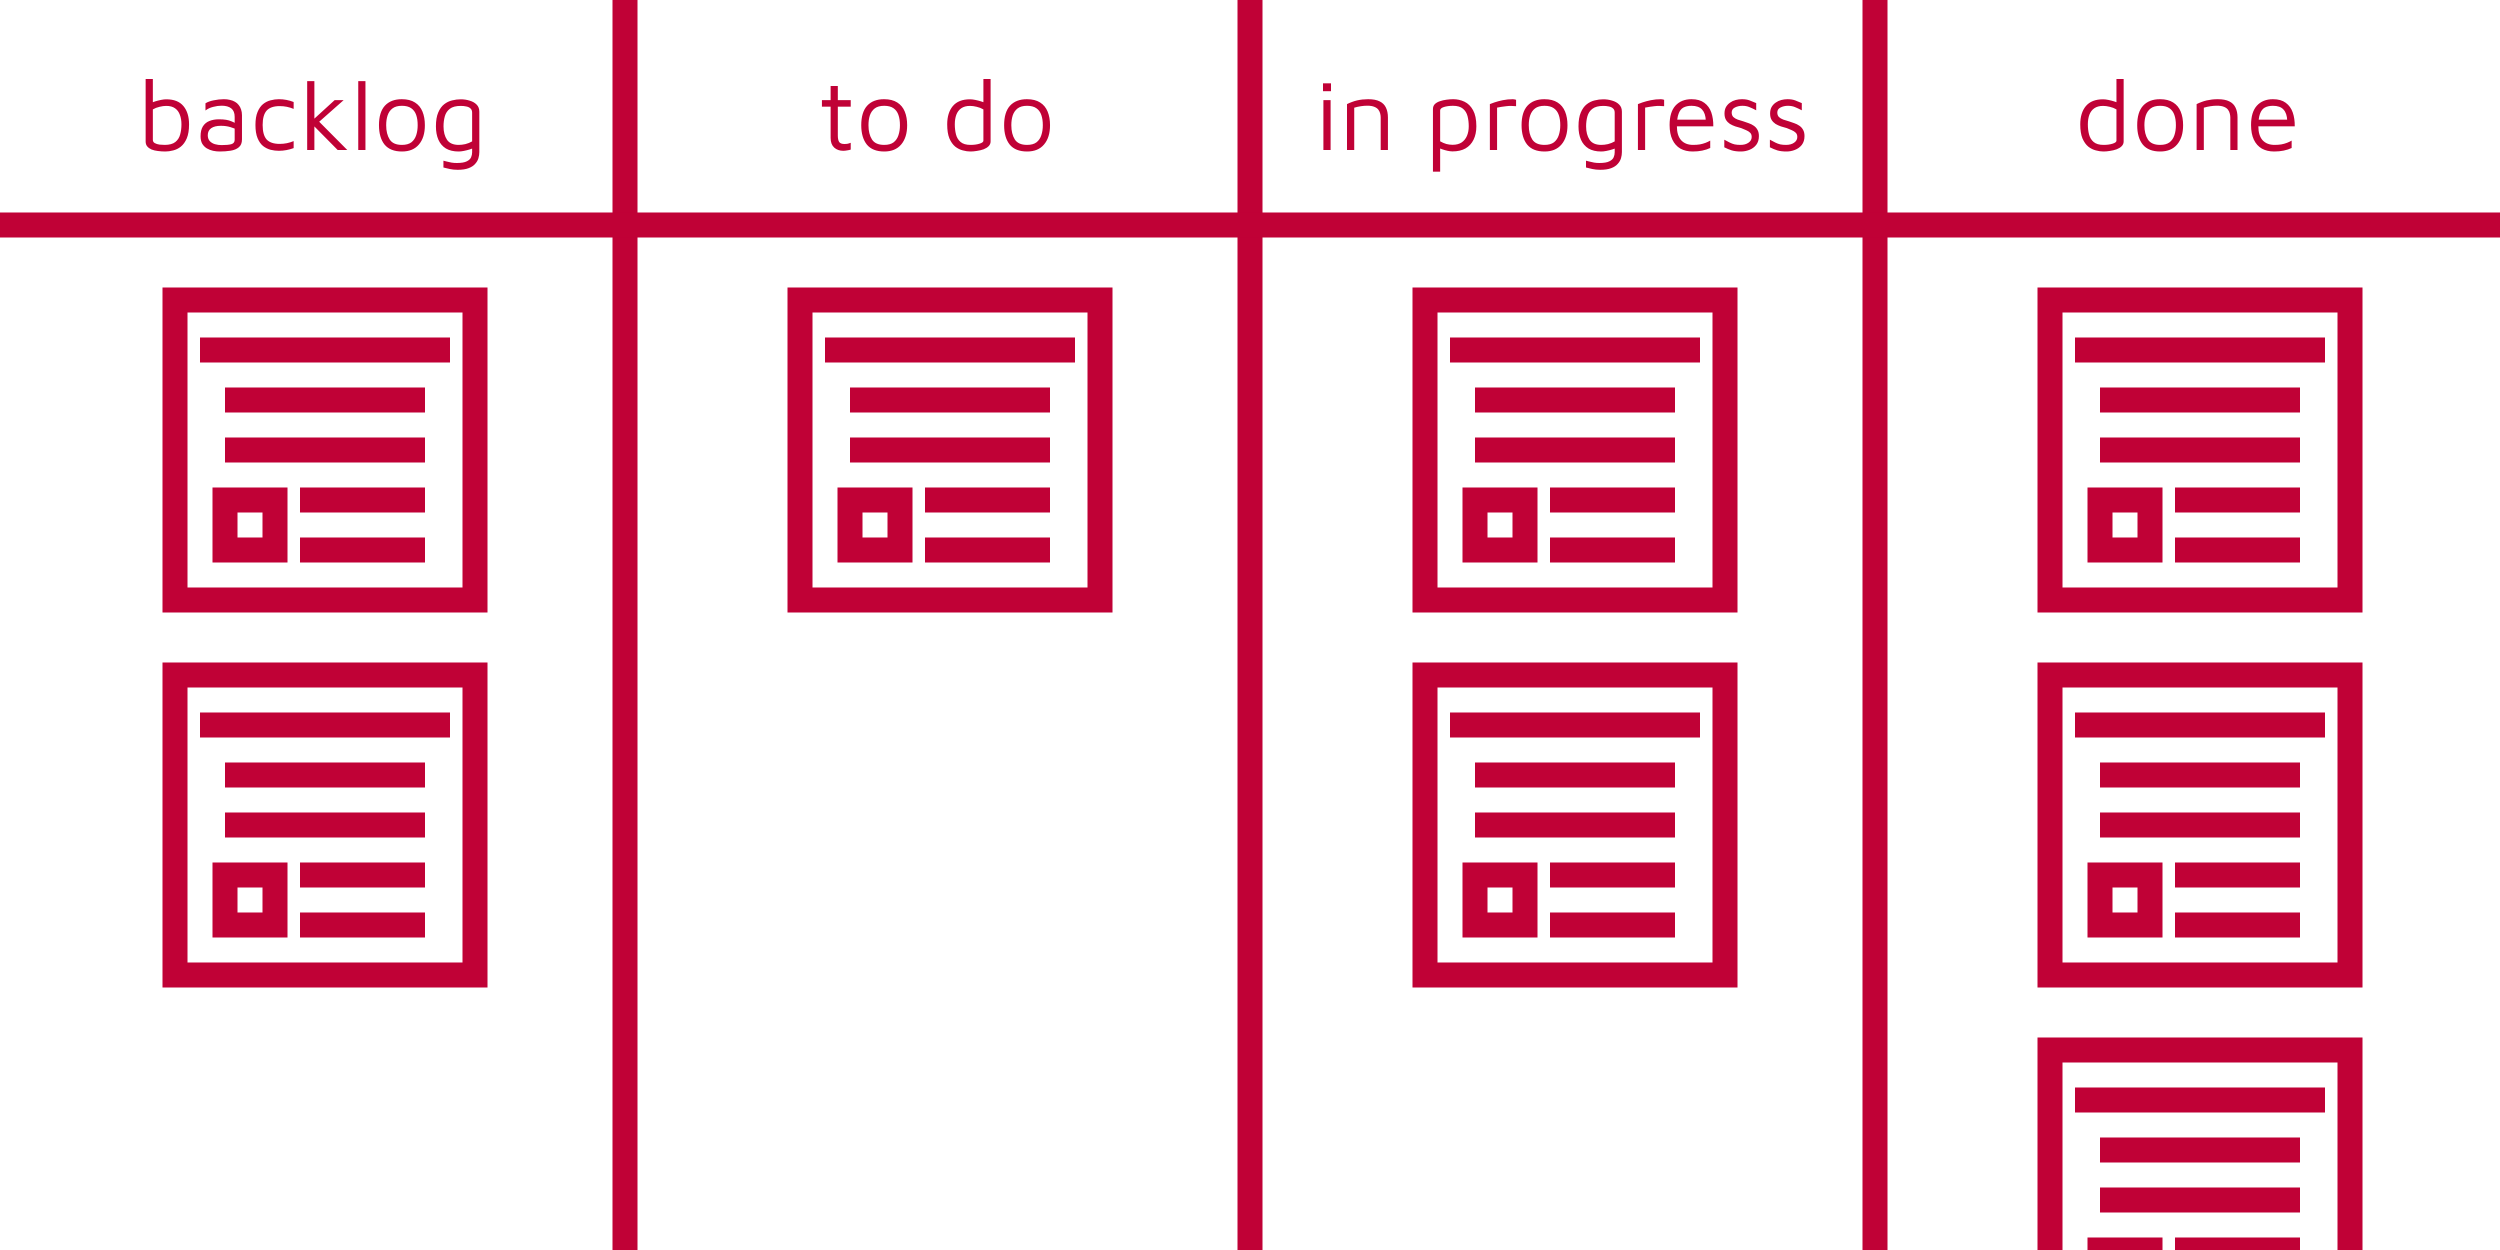 <svg width="100" height="50" viewBox="0 0 100 50" fill="none" xmlns="http://www.w3.org/2000/svg">
<g clip-path="url(#clip0_989_28)">
<path d="M25 0L25 50" stroke="#C00136"/>
<path d="M50 0L50 50" stroke="#C00136"/>
<path d="M75 0L75 50" stroke="#C00136"/>
<path d="M100 9L9.53674e-07 9" stroke="#C00136"/>
<path d="M6.614 6.06C6.51 6.06 6.41 6.053 6.314 6.04C6.221 6.029 6.137 6.009 6.062 5.98C5.99 5.948 5.933 5.907 5.89 5.856C5.847 5.805 5.826 5.74 5.826 5.66V3.16H6.114V4.232L6.014 4.132C6.067 4.105 6.131 4.08 6.206 4.056C6.283 4.032 6.362 4.012 6.442 3.996C6.522 3.98 6.591 3.972 6.65 3.972C6.959 3.972 7.189 4.063 7.338 4.244C7.487 4.423 7.562 4.667 7.562 4.976C7.562 5.205 7.531 5.392 7.47 5.536C7.409 5.677 7.33 5.787 7.234 5.864C7.141 5.939 7.039 5.989 6.93 6.016C6.821 6.045 6.715 6.06 6.614 6.06ZM6.586 5.796C6.775 5.796 6.918 5.757 7.014 5.68C7.11 5.603 7.174 5.503 7.206 5.38C7.241 5.255 7.258 5.12 7.258 4.976C7.258 4.829 7.237 4.701 7.194 4.592C7.154 4.48 7.09 4.393 7.002 4.332C6.914 4.268 6.797 4.236 6.65 4.236C6.567 4.236 6.478 4.248 6.382 4.272C6.286 4.293 6.197 4.328 6.114 4.376V5.592C6.114 5.651 6.139 5.695 6.19 5.724C6.243 5.753 6.306 5.773 6.378 5.784C6.453 5.792 6.522 5.796 6.586 5.796ZM8.791 6.06C8.703 6.06 8.614 6.051 8.523 6.032C8.435 6.013 8.353 5.981 8.275 5.936C8.201 5.891 8.139 5.829 8.091 5.752C8.046 5.672 8.023 5.572 8.023 5.452C8.023 5.287 8.054 5.155 8.115 5.056C8.179 4.955 8.266 4.883 8.375 4.84C8.487 4.795 8.615 4.772 8.759 4.772C8.869 4.772 8.963 4.779 9.043 4.792C9.123 4.805 9.194 4.825 9.255 4.852C9.319 4.876 9.377 4.904 9.427 4.936L9.483 5.2C9.422 5.155 9.333 5.116 9.215 5.084C9.101 5.049 8.974 5.032 8.835 5.032C8.667 5.032 8.538 5.064 8.447 5.128C8.357 5.192 8.311 5.285 8.311 5.408C8.311 5.507 8.338 5.585 8.391 5.644C8.447 5.703 8.517 5.744 8.599 5.768C8.685 5.792 8.771 5.804 8.859 5.804C9.033 5.804 9.163 5.792 9.251 5.768C9.342 5.741 9.387 5.683 9.387 5.592V4.676C9.387 4.521 9.342 4.408 9.251 4.336C9.161 4.264 9.031 4.228 8.863 4.228C8.757 4.228 8.643 4.244 8.523 4.276C8.406 4.305 8.305 4.353 8.219 4.42V4.132C8.302 4.079 8.413 4.039 8.551 4.012C8.69 3.983 8.825 3.968 8.955 3.968C9.043 3.968 9.125 3.977 9.199 3.996C9.274 4.012 9.341 4.037 9.399 4.072C9.458 4.104 9.507 4.147 9.547 4.2C9.59 4.251 9.622 4.311 9.643 4.38C9.667 4.447 9.679 4.523 9.679 4.608V5.576C9.679 5.717 9.637 5.823 9.551 5.892C9.469 5.961 9.359 6.007 9.223 6.028C9.09 6.049 8.946 6.06 8.791 6.06ZM11.154 6.032C11.047 6.032 10.938 6.019 10.826 5.992C10.717 5.963 10.615 5.912 10.522 5.84C10.431 5.765 10.358 5.66 10.302 5.524C10.246 5.388 10.218 5.213 10.218 5C10.218 4.787 10.246 4.613 10.302 4.48C10.358 4.344 10.431 4.239 10.522 4.164C10.615 4.089 10.717 4.039 10.826 4.012C10.938 3.983 11.047 3.968 11.154 3.968C11.255 3.968 11.355 3.977 11.454 3.996C11.555 4.015 11.653 4.043 11.746 4.08V4.356C11.658 4.319 11.567 4.291 11.474 4.272C11.381 4.253 11.285 4.244 11.186 4.244C10.949 4.244 10.775 4.304 10.666 4.424C10.559 4.544 10.506 4.736 10.506 5C10.506 5.267 10.559 5.46 10.666 5.58C10.775 5.697 10.949 5.756 11.186 5.756C11.285 5.756 11.381 5.747 11.474 5.728C11.567 5.709 11.658 5.681 11.746 5.644V5.924C11.653 5.959 11.555 5.985 11.454 6.004C11.355 6.023 11.255 6.032 11.154 6.032ZM12.511 4.804L13.387 4.004H13.747L12.575 5.04L12.511 4.804ZM12.575 6H12.287V3.244H12.575V6ZM12.655 4.756L13.891 6H13.507L12.459 4.94L12.655 4.756ZM14.618 6H14.33V3.244H14.618V6ZM16.079 6.06C15.768 6.06 15.536 5.968 15.383 5.784C15.234 5.597 15.159 5.339 15.159 5.008C15.159 4.661 15.238 4.401 15.396 4.228C15.556 4.055 15.781 3.968 16.072 3.968C16.288 3.968 16.463 4.012 16.599 4.1C16.735 4.185 16.835 4.307 16.899 4.464C16.963 4.619 16.995 4.8 16.995 5.008C16.995 5.336 16.916 5.593 16.756 5.78C16.598 5.967 16.373 6.06 16.079 6.06ZM16.076 5.796C16.238 5.796 16.365 5.761 16.456 5.692C16.546 5.62 16.61 5.525 16.648 5.408C16.688 5.288 16.707 5.155 16.707 5.008C16.707 4.851 16.688 4.715 16.648 4.6C16.608 4.483 16.541 4.392 16.448 4.328C16.357 4.264 16.233 4.232 16.076 4.232C15.915 4.232 15.79 4.267 15.7 4.336C15.609 4.405 15.543 4.499 15.504 4.616C15.466 4.731 15.447 4.861 15.447 5.008C15.447 5.243 15.494 5.433 15.588 5.58C15.681 5.724 15.844 5.796 16.076 5.796ZM18.349 6.06C18.143 6.06 17.973 6.02 17.837 5.94C17.703 5.857 17.604 5.741 17.537 5.592C17.47 5.44 17.437 5.261 17.437 5.056C17.437 4.827 17.468 4.641 17.529 4.5C17.59 4.356 17.669 4.247 17.765 4.172C17.863 4.095 17.97 4.043 18.085 4.016C18.202 3.987 18.316 3.972 18.425 3.972C18.55 3.972 18.669 3.989 18.781 4.024C18.895 4.056 18.989 4.108 19.061 4.18C19.136 4.252 19.173 4.348 19.173 4.468V6.084C19.173 6.164 19.161 6.245 19.137 6.328C19.113 6.411 19.069 6.487 19.005 6.556C18.944 6.628 18.855 6.685 18.741 6.728C18.629 6.771 18.483 6.792 18.305 6.792C18.19 6.792 18.085 6.781 17.989 6.76C17.893 6.739 17.809 6.719 17.737 6.7V6.428C17.779 6.439 17.828 6.451 17.881 6.464C17.937 6.48 17.997 6.493 18.061 6.504C18.128 6.515 18.198 6.52 18.273 6.52C18.454 6.52 18.587 6.497 18.673 6.452C18.761 6.409 18.818 6.355 18.845 6.288C18.872 6.224 18.885 6.159 18.885 6.092V5.8L18.985 5.9C18.934 5.927 18.87 5.952 18.793 5.976C18.715 6 18.637 6.02 18.557 6.036C18.477 6.052 18.407 6.06 18.349 6.06ZM18.349 5.796C18.434 5.796 18.523 5.785 18.617 5.764C18.713 5.74 18.802 5.704 18.885 5.656V4.508C18.885 4.433 18.863 4.377 18.821 4.34C18.781 4.3 18.726 4.273 18.657 4.26C18.587 4.244 18.513 4.236 18.433 4.236C18.238 4.236 18.091 4.275 17.993 4.352C17.894 4.427 17.828 4.527 17.793 4.652C17.758 4.777 17.741 4.912 17.741 5.056C17.741 5.275 17.788 5.453 17.881 5.592C17.974 5.728 18.13 5.796 18.349 5.796Z" fill="#C00136"/>
<path d="M33.725 6.032C33.584 6.032 33.465 5.989 33.369 5.904C33.273 5.816 33.225 5.687 33.225 5.516V4.268H32.877V4.004H33.225V3.44H33.513V4.004H34.029V4.268H33.513V5.424C33.513 5.536 33.531 5.62 33.565 5.676C33.6 5.732 33.671 5.76 33.777 5.76C33.825 5.76 33.872 5.756 33.917 5.748C33.963 5.737 34 5.725 34.029 5.712V5.984C33.992 5.997 33.944 6.008 33.885 6.016C33.829 6.027 33.776 6.032 33.725 6.032ZM35.37 6.06C35.059 6.06 34.827 5.968 34.675 5.784C34.525 5.597 34.45 5.339 34.45 5.008C34.45 4.661 34.529 4.401 34.687 4.228C34.846 4.055 35.072 3.968 35.362 3.968C35.578 3.968 35.755 4.012 35.891 4.1C36.026 4.185 36.127 4.307 36.191 4.464C36.255 4.619 36.286 4.8 36.286 5.008C36.286 5.336 36.206 5.593 36.047 5.78C35.889 5.967 35.664 6.06 35.37 6.06ZM35.367 5.796C35.529 5.796 35.656 5.761 35.746 5.692C35.837 5.62 35.901 5.525 35.938 5.408C35.978 5.288 35.998 5.155 35.998 5.008C35.998 4.851 35.978 4.715 35.938 4.6C35.898 4.483 35.832 4.392 35.739 4.328C35.648 4.264 35.524 4.232 35.367 4.232C35.206 4.232 35.081 4.267 34.99 4.336C34.9 4.405 34.834 4.499 34.794 4.616C34.757 4.731 34.739 4.861 34.739 5.008C34.739 5.243 34.785 5.433 34.879 5.58C34.972 5.724 35.135 5.796 35.367 5.796ZM38.816 6.06C38.72 6.06 38.619 6.045 38.512 6.016C38.405 5.989 38.304 5.939 38.208 5.864C38.115 5.787 38.037 5.677 37.976 5.536C37.917 5.392 37.888 5.205 37.888 4.976C37.888 4.667 37.963 4.423 38.112 4.244C38.264 4.063 38.493 3.972 38.8 3.972C38.859 3.972 38.928 3.98 39.008 3.996C39.088 4.012 39.167 4.032 39.244 4.056C39.321 4.08 39.385 4.105 39.436 4.132L39.336 4.232V3.16H39.624V5.656C39.624 5.731 39.597 5.795 39.544 5.848C39.493 5.899 39.427 5.94 39.344 5.972C39.261 6.001 39.173 6.023 39.08 6.036C38.987 6.052 38.899 6.06 38.816 6.06ZM38.82 5.796C38.959 5.796 39.079 5.78 39.18 5.748C39.284 5.716 39.336 5.676 39.336 5.628V4.376C39.253 4.328 39.164 4.293 39.068 4.272C38.975 4.248 38.885 4.236 38.8 4.236C38.656 4.236 38.539 4.268 38.448 4.332C38.36 4.393 38.295 4.48 38.252 4.592C38.212 4.701 38.192 4.829 38.192 4.976C38.192 5.12 38.208 5.255 38.24 5.38C38.272 5.503 38.333 5.603 38.424 5.68C38.515 5.757 38.647 5.796 38.82 5.796ZM41.085 6.06C40.773 6.06 40.541 5.968 40.389 5.784C40.24 5.597 40.165 5.339 40.165 5.008C40.165 4.661 40.244 4.401 40.401 4.228C40.561 4.055 40.787 3.968 41.077 3.968C41.293 3.968 41.469 4.012 41.605 4.1C41.741 4.185 41.841 4.307 41.905 4.464C41.969 4.619 42.001 4.8 42.001 5.008C42.001 5.336 41.921 5.593 41.761 5.78C41.604 5.967 41.379 6.06 41.085 6.06ZM41.081 5.796C41.244 5.796 41.371 5.761 41.461 5.692C41.552 5.62 41.616 5.525 41.653 5.408C41.693 5.288 41.713 5.155 41.713 5.008C41.713 4.851 41.693 4.715 41.653 4.6C41.613 4.483 41.547 4.392 41.453 4.328C41.363 4.264 41.239 4.232 41.081 4.232C40.921 4.232 40.796 4.267 40.705 4.336C40.615 4.405 40.549 4.499 40.509 4.616C40.472 4.731 40.453 4.861 40.453 5.008C40.453 5.243 40.5 5.433 40.593 5.58C40.687 5.724 40.849 5.796 41.081 5.796Z" fill="#C00136"/>
<path d="M52.936 6V4.004H53.224V6H52.936ZM52.92 3.648V3.332H53.24V3.648H52.92ZM53.88 4.164C53.944 4.132 54.01 4.104 54.077 4.08C54.146 4.053 54.215 4.032 54.285 4.016C54.356 4 54.428 3.988 54.501 3.98C54.575 3.972 54.65 3.968 54.724 3.968C54.919 3.968 55.074 3.997 55.188 4.056C55.303 4.112 55.386 4.195 55.437 4.304C55.49 4.413 55.517 4.545 55.517 4.7V6H55.228V4.7C55.228 4.652 55.222 4.601 55.209 4.548C55.198 4.495 55.175 4.444 55.141 4.396C55.106 4.345 55.053 4.305 54.98 4.276C54.908 4.244 54.812 4.228 54.693 4.228C54.61 4.228 54.525 4.235 54.437 4.248C54.349 4.261 54.259 4.281 54.169 4.308V6H53.88V4.164ZM58.102 6.056C58.043 6.056 57.977 6.048 57.902 6.032C57.83 6.016 57.759 5.996 57.69 5.972C57.621 5.948 57.559 5.923 57.506 5.896L57.606 5.796V6.868H57.318V4.364C57.318 4.281 57.343 4.215 57.394 4.164C57.447 4.113 57.515 4.075 57.598 4.048C57.681 4.019 57.769 3.999 57.862 3.988C57.955 3.975 58.043 3.968 58.126 3.968C58.286 3.968 58.437 4.001 58.578 4.068C58.719 4.135 58.834 4.248 58.922 4.408C59.01 4.565 59.054 4.78 59.054 5.052C59.054 5.257 59.017 5.436 58.942 5.588C58.87 5.737 58.763 5.853 58.622 5.936C58.481 6.016 58.307 6.056 58.102 6.056ZM58.102 5.792C58.249 5.792 58.369 5.761 58.462 5.7C58.558 5.636 58.63 5.548 58.678 5.436C58.726 5.324 58.75 5.196 58.75 5.052C58.75 4.908 58.734 4.773 58.702 4.648C58.67 4.523 58.609 4.423 58.518 4.348C58.427 4.271 58.295 4.232 58.122 4.232C57.983 4.232 57.862 4.248 57.758 4.28C57.657 4.312 57.606 4.357 57.606 4.416V5.652C57.689 5.7 57.771 5.736 57.854 5.76C57.937 5.781 58.019 5.792 58.102 5.792ZM59.595 6V4.164C59.627 4.151 59.689 4.128 59.779 4.096C59.873 4.064 59.983 4.035 60.111 4.008C60.242 3.981 60.377 3.968 60.515 3.968C60.537 3.968 60.558 3.971 60.579 3.976C60.601 3.981 60.622 3.987 60.643 3.992V4.248C60.574 4.24 60.506 4.236 60.439 4.236C60.375 4.236 60.313 4.24 60.251 4.248C60.19 4.253 60.129 4.261 60.067 4.272C60.006 4.283 59.945 4.293 59.883 4.304V6H59.595ZM61.783 6.06C61.471 6.06 61.239 5.968 61.087 5.784C60.937 5.597 60.863 5.339 60.863 5.008C60.863 4.661 60.941 4.401 61.099 4.228C61.259 4.055 61.484 3.968 61.775 3.968C61.991 3.968 62.167 4.012 62.303 4.1C62.439 4.185 62.539 4.307 62.603 4.464C62.667 4.619 62.699 4.8 62.699 5.008C62.699 5.336 62.619 5.593 62.459 5.78C62.301 5.967 62.076 6.06 61.783 6.06ZM61.779 5.796C61.941 5.796 62.068 5.761 62.159 5.692C62.249 5.62 62.313 5.525 62.351 5.408C62.391 5.288 62.411 5.155 62.411 5.008C62.411 4.851 62.391 4.715 62.351 4.6C62.311 4.483 62.244 4.392 62.151 4.328C62.06 4.264 61.936 4.232 61.779 4.232C61.619 4.232 61.493 4.267 61.403 4.336C61.312 4.405 61.247 4.499 61.207 4.616C61.169 4.731 61.151 4.861 61.151 5.008C61.151 5.243 61.197 5.433 61.291 5.58C61.384 5.724 61.547 5.796 61.779 5.796ZM64.052 6.06C63.847 6.06 63.676 6.02 63.54 5.94C63.407 5.857 63.307 5.741 63.24 5.592C63.173 5.44 63.14 5.261 63.14 5.056C63.14 4.827 63.171 4.641 63.232 4.5C63.293 4.356 63.372 4.247 63.468 4.172C63.567 4.095 63.673 4.043 63.788 4.016C63.905 3.987 64.019 3.972 64.128 3.972C64.253 3.972 64.372 3.989 64.484 4.024C64.599 4.056 64.692 4.108 64.764 4.18C64.839 4.252 64.876 4.348 64.876 4.468V6.084C64.876 6.164 64.864 6.245 64.84 6.328C64.816 6.411 64.772 6.487 64.708 6.556C64.647 6.628 64.559 6.685 64.444 6.728C64.332 6.771 64.187 6.792 64.008 6.792C63.893 6.792 63.788 6.781 63.692 6.76C63.596 6.739 63.512 6.719 63.44 6.7V6.428C63.483 6.439 63.531 6.451 63.584 6.464C63.64 6.48 63.7 6.493 63.764 6.504C63.831 6.515 63.901 6.52 63.976 6.52C64.157 6.52 64.291 6.497 64.376 6.452C64.464 6.409 64.521 6.355 64.548 6.288C64.575 6.224 64.588 6.159 64.588 6.092V5.8L64.688 5.9C64.637 5.927 64.573 5.952 64.496 5.976C64.419 6 64.34 6.02 64.26 6.036C64.18 6.052 64.111 6.06 64.052 6.06ZM64.052 5.796C64.137 5.796 64.227 5.785 64.32 5.764C64.416 5.74 64.505 5.704 64.588 5.656V4.508C64.588 4.433 64.567 4.377 64.524 4.34C64.484 4.3 64.429 4.273 64.36 4.26C64.291 4.244 64.216 4.236 64.136 4.236C63.941 4.236 63.795 4.275 63.696 4.352C63.597 4.427 63.531 4.527 63.496 4.652C63.461 4.777 63.444 4.912 63.444 5.056C63.444 5.275 63.491 5.453 63.584 5.592C63.677 5.728 63.833 5.796 64.052 5.796ZM65.517 6V4.164C65.549 4.151 65.611 4.128 65.701 4.096C65.795 4.064 65.905 4.035 66.033 4.008C66.164 3.981 66.299 3.968 66.437 3.968C66.459 3.968 66.48 3.971 66.501 3.976C66.523 3.981 66.544 3.987 66.565 3.992V4.248C66.496 4.24 66.428 4.236 66.361 4.236C66.297 4.236 66.235 4.24 66.173 4.248C66.112 4.253 66.051 4.261 65.989 4.272C65.928 4.283 65.867 4.293 65.805 4.304V6H65.517ZM67.709 6.06C67.519 6.06 67.355 6.021 67.216 5.944C67.078 5.864 66.971 5.745 66.897 5.588C66.822 5.431 66.784 5.235 66.784 5C66.784 4.656 66.862 4.399 67.016 4.228C67.174 4.055 67.388 3.968 67.66 3.968C67.874 3.968 68.044 4.016 68.172 4.112C68.303 4.208 68.397 4.337 68.453 4.5C68.508 4.663 68.535 4.847 68.532 5.052H66.928L66.948 4.788H68.344L68.233 4.828C68.225 4.628 68.174 4.479 68.081 4.38C67.99 4.281 67.85 4.232 67.66 4.232C67.53 4.232 67.421 4.256 67.332 4.304C67.247 4.352 67.183 4.436 67.141 4.556C67.098 4.673 67.076 4.839 67.076 5.052C67.076 5.295 67.132 5.48 67.245 5.608C67.359 5.733 67.519 5.796 67.725 5.796C67.823 5.796 67.914 5.789 67.996 5.776C68.079 5.76 68.155 5.739 68.225 5.712C68.294 5.685 68.355 5.656 68.409 5.624V5.92C68.312 5.965 68.206 6 68.088 6.024C67.974 6.048 67.847 6.06 67.709 6.06ZM69.636 6.06C69.492 6.06 69.371 6.045 69.272 6.016C69.176 5.987 69.076 5.945 68.972 5.892V5.588C69.055 5.633 69.128 5.672 69.192 5.704C69.256 5.736 69.321 5.76 69.388 5.776C69.455 5.789 69.531 5.796 69.616 5.796C69.749 5.796 69.857 5.767 69.94 5.708C70.025 5.649 70.068 5.573 70.068 5.48C70.068 5.405 70.047 5.348 70.004 5.308C69.964 5.268 69.912 5.235 69.848 5.208C69.784 5.181 69.717 5.153 69.648 5.124C69.571 5.103 69.492 5.08 69.412 5.056C69.335 5.029 69.263 4.996 69.196 4.956C69.132 4.913 69.08 4.86 69.04 4.796C69 4.729 68.98 4.644 68.98 4.54C68.98 4.439 69 4.352 69.04 4.28C69.083 4.208 69.137 4.149 69.204 4.104C69.271 4.056 69.345 4.021 69.428 4C69.511 3.979 69.593 3.968 69.676 3.968C69.796 3.968 69.899 3.984 69.984 4.016C70.069 4.048 70.157 4.084 70.248 4.124V4.412C70.147 4.359 70.056 4.316 69.976 4.284C69.896 4.249 69.801 4.232 69.692 4.232C69.583 4.232 69.484 4.255 69.396 4.3C69.311 4.343 69.268 4.409 69.268 4.5C69.268 4.575 69.289 4.635 69.332 4.68C69.377 4.723 69.436 4.757 69.508 4.784C69.58 4.808 69.657 4.832 69.74 4.856C69.807 4.877 69.876 4.901 69.948 4.928C70.02 4.952 70.087 4.985 70.148 5.028C70.209 5.068 70.259 5.121 70.296 5.188C70.336 5.255 70.356 5.34 70.356 5.444C70.356 5.585 70.32 5.703 70.248 5.796C70.176 5.887 70.084 5.953 69.972 5.996C69.863 6.039 69.751 6.06 69.636 6.06ZM71.46 6.06C71.316 6.06 71.195 6.045 71.096 6.016C71 5.987 70.9 5.945 70.796 5.892V5.588C70.879 5.633 70.952 5.672 71.016 5.704C71.08 5.736 71.145 5.76 71.212 5.776C71.279 5.789 71.355 5.796 71.44 5.796C71.573 5.796 71.681 5.767 71.764 5.708C71.85 5.649 71.892 5.573 71.892 5.48C71.892 5.405 71.871 5.348 71.828 5.308C71.788 5.268 71.736 5.235 71.672 5.208C71.608 5.181 71.541 5.153 71.472 5.124C71.395 5.103 71.316 5.08 71.236 5.056C71.159 5.029 71.087 4.996 71.02 4.956C70.956 4.913 70.904 4.86 70.864 4.796C70.824 4.729 70.804 4.644 70.804 4.54C70.804 4.439 70.824 4.352 70.864 4.28C70.907 4.208 70.962 4.149 71.028 4.104C71.095 4.056 71.169 4.021 71.252 4C71.335 3.979 71.418 3.968 71.5 3.968C71.62 3.968 71.723 3.984 71.808 4.016C71.894 4.048 71.981 4.084 72.072 4.124V4.412C71.971 4.359 71.88 4.316 71.8 4.284C71.72 4.249 71.626 4.232 71.516 4.232C71.407 4.232 71.308 4.255 71.22 4.3C71.135 4.343 71.092 4.409 71.092 4.5C71.092 4.575 71.114 4.635 71.156 4.68C71.201 4.723 71.26 4.757 71.332 4.784C71.404 4.808 71.481 4.832 71.564 4.856C71.631 4.877 71.7 4.901 71.772 4.928C71.844 4.952 71.911 4.985 71.972 5.028C72.034 5.068 72.083 5.121 72.12 5.188C72.16 5.255 72.18 5.34 72.18 5.444C72.18 5.585 72.144 5.703 72.072 5.796C72 5.887 71.908 5.953 71.796 5.996C71.687 6.039 71.575 6.06 71.46 6.06Z" fill="#C00136"/>
<path d="M84.138 6.06C84.042 6.06 83.941 6.045 83.834 6.016C83.728 5.989 83.626 5.939 83.53 5.864C83.437 5.787 83.36 5.677 83.298 5.536C83.24 5.392 83.21 5.205 83.21 4.976C83.21 4.667 83.285 4.423 83.434 4.244C83.586 4.063 83.816 3.972 84.122 3.972C84.181 3.972 84.25 3.98 84.33 3.996C84.41 4.012 84.489 4.032 84.566 4.056C84.644 4.08 84.708 4.105 84.758 4.132L84.658 4.232V3.16H84.946V5.656C84.946 5.731 84.92 5.795 84.866 5.848C84.816 5.899 84.749 5.94 84.666 5.972C84.584 6.001 84.496 6.023 84.402 6.036C84.309 6.052 84.221 6.06 84.138 6.06ZM84.142 5.796C84.281 5.796 84.401 5.78 84.502 5.748C84.606 5.716 84.658 5.676 84.658 5.628V4.376C84.576 4.328 84.486 4.293 84.39 4.272C84.297 4.248 84.208 4.236 84.122 4.236C83.978 4.236 83.861 4.268 83.77 4.332C83.682 4.393 83.617 4.48 83.574 4.592C83.534 4.701 83.514 4.829 83.514 4.976C83.514 5.12 83.53 5.255 83.562 5.38C83.594 5.503 83.656 5.603 83.746 5.68C83.837 5.757 83.969 5.796 84.142 5.796ZM86.408 6.06C86.096 6.06 85.864 5.968 85.712 5.784C85.562 5.597 85.488 5.339 85.488 5.008C85.488 4.661 85.566 4.401 85.724 4.228C85.884 4.055 86.109 3.968 86.4 3.968C86.616 3.968 86.792 4.012 86.928 4.1C87.064 4.185 87.164 4.307 87.228 4.464C87.292 4.619 87.324 4.8 87.324 5.008C87.324 5.336 87.244 5.593 87.084 5.78C86.926 5.967 86.701 6.06 86.408 6.06ZM86.404 5.796C86.566 5.796 86.693 5.761 86.784 5.692C86.874 5.62 86.938 5.525 86.976 5.408C87.016 5.288 87.036 5.155 87.036 5.008C87.036 4.851 87.016 4.715 86.976 4.6C86.936 4.483 86.869 4.392 86.776 4.328C86.685 4.264 86.561 4.232 86.404 4.232C86.244 4.232 86.118 4.267 86.028 4.336C85.937 4.405 85.872 4.499 85.832 4.616C85.794 4.731 85.776 4.861 85.776 5.008C85.776 5.243 85.822 5.433 85.916 5.58C86.009 5.724 86.172 5.796 86.404 5.796ZM87.865 4.164C87.929 4.132 87.994 4.104 88.061 4.08C88.13 4.053 88.2 4.032 88.269 4.016C88.341 4 88.413 3.988 88.485 3.98C88.56 3.972 88.634 3.968 88.709 3.968C88.904 3.968 89.058 3.997 89.173 4.056C89.288 4.112 89.37 4.195 89.421 4.304C89.474 4.413 89.501 4.545 89.501 4.7V6H89.213V4.7C89.213 4.652 89.206 4.601 89.193 4.548C89.182 4.495 89.16 4.444 89.125 4.396C89.09 4.345 89.037 4.305 88.965 4.276C88.893 4.244 88.797 4.228 88.677 4.228C88.594 4.228 88.509 4.235 88.421 4.248C88.333 4.261 88.244 4.281 88.153 4.308V6H87.865V4.164ZM90.966 6.06C90.777 6.06 90.613 6.021 90.474 5.944C90.336 5.864 90.229 5.745 90.154 5.588C90.08 5.431 90.042 5.235 90.042 5C90.042 4.656 90.12 4.399 90.274 4.228C90.432 4.055 90.646 3.968 90.918 3.968C91.132 3.968 91.302 4.016 91.43 4.112C91.561 4.208 91.654 4.337 91.71 4.5C91.766 4.663 91.793 4.847 91.79 5.052H90.186L90.206 4.788H91.602L91.49 4.828C91.482 4.628 91.432 4.479 91.338 4.38C91.248 4.281 91.108 4.232 90.918 4.232C90.788 4.232 90.678 4.256 90.59 4.304C90.505 4.352 90.441 4.436 90.398 4.556C90.356 4.673 90.334 4.839 90.334 5.052C90.334 5.295 90.39 5.48 90.502 5.608C90.617 5.733 90.777 5.796 90.982 5.796C91.081 5.796 91.172 5.789 91.254 5.776C91.337 5.76 91.413 5.739 91.482 5.712C91.552 5.685 91.613 5.656 91.666 5.624V5.92C91.57 5.965 91.464 6 91.346 6.024C91.232 6.048 91.105 6.06 90.966 6.06Z" fill="#C00136"/>
<path d="M8 14H18M9 16H17M17 18H9M12 20H17M12 22H17M7 12H19V24H7V12ZM9 20V22H11V20H9Z" stroke="#C00136"/>
<path d="M8 29H18M9 31H17M17 33H9M12 35H17M12 37H17M7 27H19V39H7V27ZM9 35V37H11V35H9Z" stroke="#C00136"/>
<path d="M33 14H43M34 16H42M42 18H34M37 20H42M37 22H42M32 12H44V24H32V12ZM34 20V22H36V20H34Z" stroke="#C00136"/>
<path d="M58 14H68M59 16H67M67 18H59M62 20H67M62 22H67M57 12H69V24H57V12ZM59 20V22H61V20H59Z" stroke="#C00136"/>
<path d="M58 29H68M59 31H67M67 33H59M62 35H67M62 37H67M57 27H69V39H57V27ZM59 35V37H61V35H59Z" stroke="#C00136"/>
<path d="M83 14H93M84 16H92M92 18H84M87 20H92M87 22H92M82 12H94V24H82V12ZM84 20V22H86V20H84Z" stroke="#C00136"/>
<path d="M83 29H93M84 31H92M92 33H84M87 35H92M87 37H92M82 27H94V39H82V27ZM84 35V37H86V35H84Z" stroke="#C00136"/>
<path d="M83 44H93M84 46H92M92 48H84M87 50H92M87 52H92M82 42H94V54H82V42ZM84 50V52H86V50H84Z" stroke="#C00136"/>
</g>
<defs>
<clipPath id="clip0_989_28">
<rect width="100" height="50" fill="white"/>
</clipPath>
</defs>
</svg>

